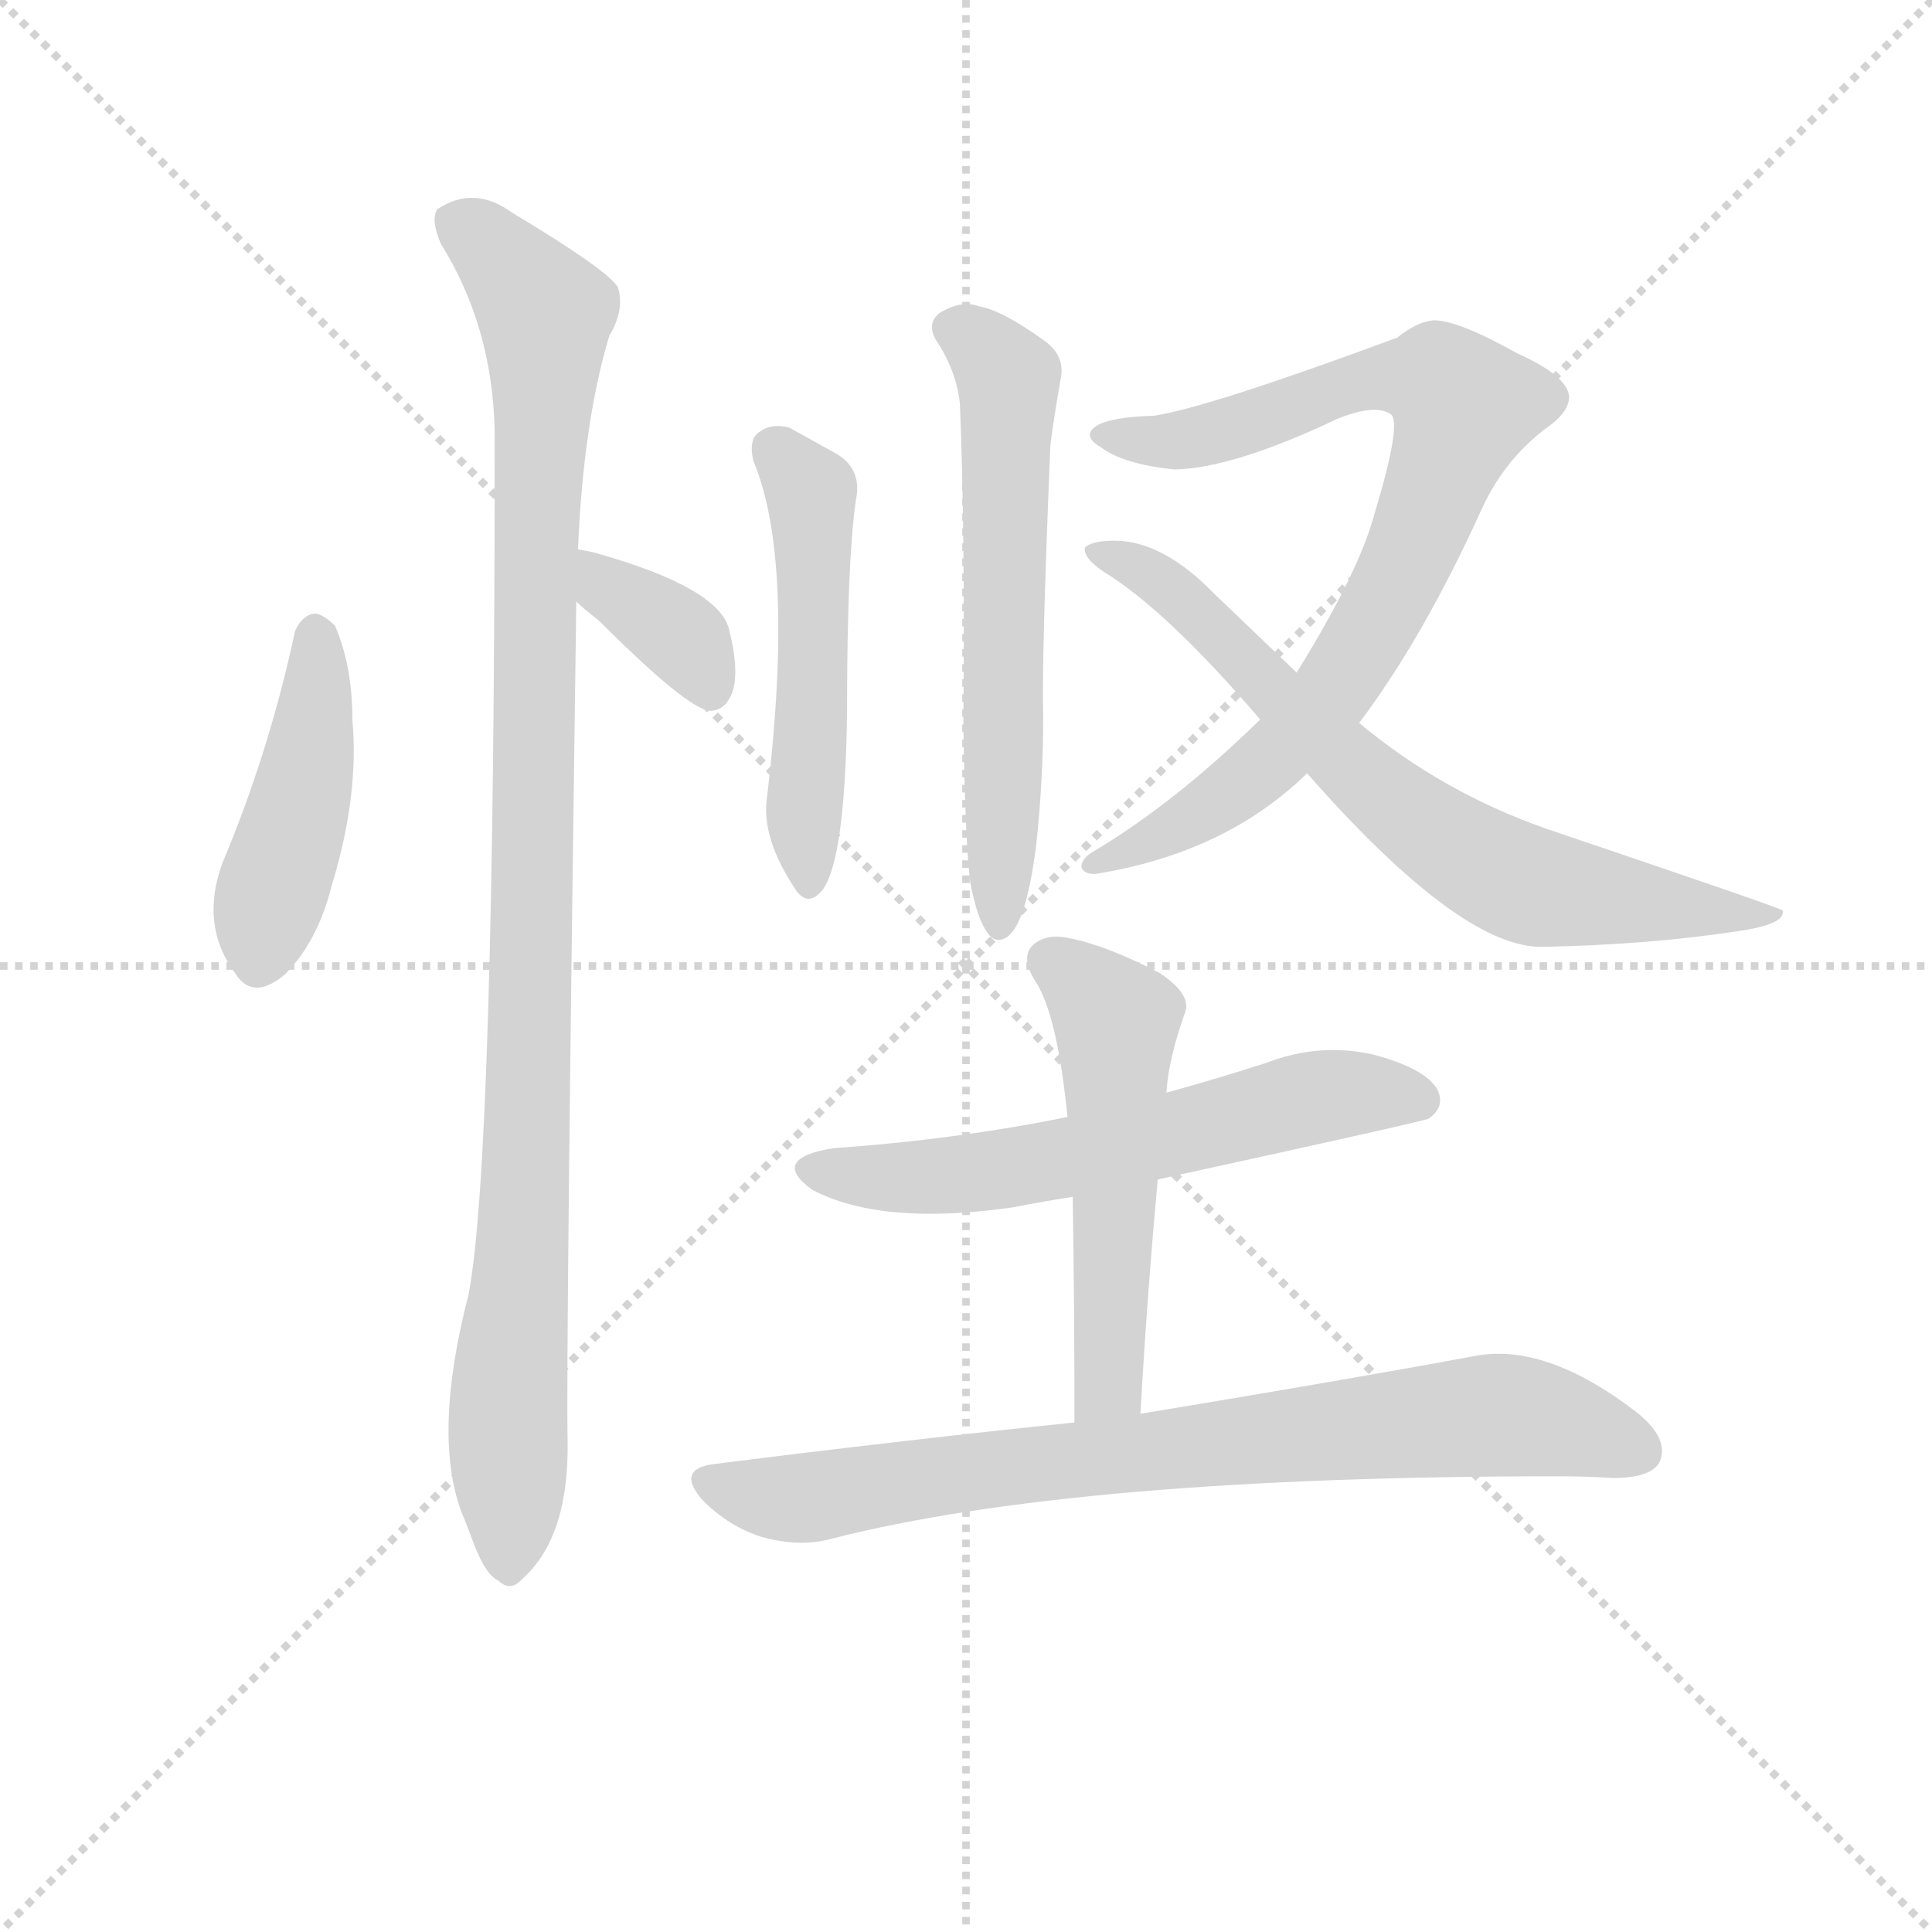 <svg version="1.1" viewBox="0 0 1024 1024" xmlns="http://www.w3.org/2000/svg">
  <g stroke="lightgray" stroke-dasharray="1,1" stroke-width="1" transform="scale(4, 4)">
    <line x1="0" y1="0" x2="256" y2="256"></line>
    <line x1="256" y1="0" x2="0" y2="256"></line>
    <line x1="128" y1="0" x2="128" y2="256"></line>
    <line x1="0" y1="128" x2="256" y2="128"></line>
  </g>
<g transform="scale(0.92, -0.92) translate(60, -900)">
   <style type="text/css">
    @keyframes keyframes0 {
      from {
       stroke: blue;
       stroke-dashoffset: 447;
       stroke-width: 128;
       }
       59% {
       animation-timing-function: step-end;
       stroke: blue;
       stroke-dashoffset: 0;
       stroke-width: 128;
       }
       to {
       stroke: black;
       stroke-width: 1024;
       }
       }
       #make-me-a-hanzi-animation-0 {
         animation: keyframes0 0.614s both;
         animation-delay: 0s;
         animation-timing-function: linear;
       }
    @keyframes keyframes1 {
      from {
       stroke: blue;
       stroke-dashoffset: 1048;
       stroke-width: 128;
       }
       77% {
       animation-timing-function: step-end;
       stroke: blue;
       stroke-dashoffset: 0;
       stroke-width: 128;
       }
       to {
       stroke: black;
       stroke-width: 1024;
       }
       }
       #make-me-a-hanzi-animation-1 {
         animation: keyframes1 1.103s both;
         animation-delay: 0.614s;
         animation-timing-function: linear;
       }
    @keyframes keyframes2 {
      from {
       stroke: blue;
       stroke-dashoffset: 362;
       stroke-width: 128;
       }
       54% {
       animation-timing-function: step-end;
       stroke: blue;
       stroke-dashoffset: 0;
       stroke-width: 128;
       }
       to {
       stroke: black;
       stroke-width: 1024;
       }
       }
       #make-me-a-hanzi-animation-2 {
         animation: keyframes2 0.545s both;
         animation-delay: 1.717s;
         animation-timing-function: linear;
       }
    @keyframes keyframes3 {
      from {
       stroke: blue;
       stroke-dashoffset: 507;
       stroke-width: 128;
       }
       62% {
       animation-timing-function: step-end;
       stroke: blue;
       stroke-dashoffset: 0;
       stroke-width: 128;
       }
       to {
       stroke: black;
       stroke-width: 1024;
       }
       }
       #make-me-a-hanzi-animation-3 {
         animation: keyframes3 0.663s both;
         animation-delay: 2.261s;
         animation-timing-function: linear;
       }
    @keyframes keyframes4 {
      from {
       stroke: blue;
       stroke-dashoffset: 609;
       stroke-width: 128;
       }
       66% {
       animation-timing-function: step-end;
       stroke: blue;
       stroke-dashoffset: 0;
       stroke-width: 128;
       }
       to {
       stroke: black;
       stroke-width: 1024;
       }
       }
       #make-me-a-hanzi-animation-4 {
         animation: keyframes4 0.746s both;
         animation-delay: 2.924s;
         animation-timing-function: linear;
       }
    @keyframes keyframes5 {
      from {
       stroke: blue;
       stroke-dashoffset: 832;
       stroke-width: 128;
       }
       73% {
       animation-timing-function: step-end;
       stroke: blue;
       stroke-dashoffset: 0;
       stroke-width: 128;
       }
       to {
       stroke: black;
       stroke-width: 1024;
       }
       }
       #make-me-a-hanzi-animation-5 {
         animation: keyframes5 0.927s both;
         animation-delay: 3.669s;
         animation-timing-function: linear;
       }
    @keyframes keyframes6 {
      from {
       stroke: blue;
       stroke-dashoffset: 717;
       stroke-width: 128;
       }
       70% {
       animation-timing-function: step-end;
       stroke: blue;
       stroke-dashoffset: 0;
       stroke-width: 128;
       }
       to {
       stroke: black;
       stroke-width: 1024;
       }
       }
       #make-me-a-hanzi-animation-6 {
         animation: keyframes6 0.833s both;
         animation-delay: 4.597s;
         animation-timing-function: linear;
       }
    @keyframes keyframes7 {
      from {
       stroke: blue;
       stroke-dashoffset: 609;
       stroke-width: 128;
       }
       66% {
       animation-timing-function: step-end;
       stroke: blue;
       stroke-dashoffset: 0;
       stroke-width: 128;
       }
       to {
       stroke: black;
       stroke-width: 1024;
       }
       }
       #make-me-a-hanzi-animation-7 {
         animation: keyframes7 0.746s both;
         animation-delay: 5.43s;
         animation-timing-function: linear;
       }
    @keyframes keyframes8 {
      from {
       stroke: blue;
       stroke-dashoffset: 536;
       stroke-width: 128;
       }
       64% {
       animation-timing-function: step-end;
       stroke: blue;
       stroke-dashoffset: 0;
       stroke-width: 128;
       }
       to {
       stroke: black;
       stroke-width: 1024;
       }
       }
       #make-me-a-hanzi-animation-8 {
         animation: keyframes8 0.686s both;
         animation-delay: 6.176s;
         animation-timing-function: linear;
       }
    @keyframes keyframes9 {
      from {
       stroke: blue;
       stroke-dashoffset: 798;
       stroke-width: 128;
       }
       72% {
       animation-timing-function: step-end;
       stroke: blue;
       stroke-dashoffset: 0;
       stroke-width: 128;
       }
       to {
       stroke: black;
       stroke-width: 1024;
       }
       }
       #make-me-a-hanzi-animation-9 {
         animation: keyframes9 0.899s both;
         animation-delay: 6.862s;
         animation-timing-function: linear;
       }
</style>
<path d="M 110.0 536.5 Q 95.0 466.5 68.0 402.5 Q 55.0 366.5 76.0 338.5 Q 86.0 323.5 104.0 338.5 Q 123.0 357.5 131.0 389.5 Q 147.0 441.5 143.0 485.5 Q 143.0 516.5 133.0 539.5 Q 126.0 546.5 121.0 546.5 Q 114.0 545.5 110.0 536.5 Z" fill="lightgray"></path> 
<path d="M 273.0 583.5 Q 276.0 656.5 291.0 706.5 Q 300.0 721.5 296.0 734.5 Q 290.0 744.5 235.0 777.5 Q 213.0 793.5 192.0 779.5 Q 188.0 773.5 194.0 759.5 Q 224.0 711.5 225.0 650.5 Q 225.0 233.5 210.0 154.5 Q 189.0 73.5 206.0 28.5 Q 209.0 21.5 213.0 10.5 Q 220.0 -7.5 227.0 -10.5 Q 234.0 -17.5 241.0 -9.5 Q 268.0 14.5 267.0 70.5 Q 266.0 118.5 272.0 553.5 L 273.0 583.5 Z" fill="lightgray"></path> 
<path d="M 272.0 553.5 Q 276.0 549.5 285.0 542.5 Q 336.0 491.5 349.0 490.5 Q 358.0 490.5 362.0 501.5 Q 366.0 513.5 360.0 537.5 Q 354.0 561.5 283.0 581.5 Q 279.0 582.5 273.0 583.5 C 243.0 588.5 250.0 573.5 272.0 553.5 Z" fill="lightgray"></path> 
<path d="M 374.0 634.5 Q 398.0 577.5 382.0 441.5 Q 378.0 417.5 399.0 386.5 Q 406.0 377.5 414.0 387.5 Q 427.0 405.5 428.0 490.5 Q 428.0 575.5 433.0 611.5 Q 437.0 629.5 422.0 638.5 L 395.0 653.5 Q 385.0 656.5 378.0 651.5 Q 371.0 647.5 374.0 634.5 Z" fill="lightgray"></path> 
<path d="M 499.0 391.5 Q 503.0 370.5 509.0 362.5 Q 513.0 356.5 519.0 359.5 Q 531.0 365.5 537.0 413.5 Q 541.0 450.5 541.0 487.5 Q 540.0 518.5 545.0 640.5 Q 545.0 646.5 551.0 681.5 Q 554.0 694.5 542.0 703.5 Q 517.0 721.5 504.0 723.5 Q 494.0 727.5 481.0 719.5 Q 474.0 713.5 479.0 704.5 Q 491.0 686.5 493.0 667.5 Q 496.0 595.5 495.0 483.5 Q 496.0 414.5 499.0 391.5 Z" fill="lightgray"></path> 
<path d="M 732.0 604.5 Q 723.0 570.5 687.0 512.5 L 666.0 485.5 Q 617.0 437.5 570.0 409.5 Q 563.0 405.5 563.0 400.5 Q 564.0 396.5 571.0 396.5 Q 646.0 408.5 693.0 454.5 L 723.0 483.5 Q 760.0 532.5 794.0 607.5 Q 807.0 635.5 831.0 653.5 Q 844.0 662.5 844.0 671.5 Q 843.0 683.5 814.0 696.5 Q 780.0 715.5 766.0 715.5 Q 756.0 714.5 745.0 705.5 Q 637.0 665.5 605.0 660.5 Q 571.0 659.5 568.0 650.5 Q 567.0 646.5 574.0 642.5 Q 587.0 632.5 617.0 629.5 Q 651.0 630.5 710.0 658.5 Q 732.0 667.5 741.0 661.5 Q 748.0 657.5 732.0 604.5 Z" fill="lightgray"></path> 
<path d="M 687.0 512.5 L 640.0 557.5 Q 610.0 588.5 582.0 588.5 Q 569.0 588.5 565.0 584.5 Q 564.0 578.5 576.0 570.5 Q 612.0 548.5 666.0 485.5 L 693.0 454.5 Q 780.0 355.5 827.0 354.5 Q 888.0 355.5 941.0 363.5 Q 969.0 367.5 967.0 375.5 Q 967.0 376.5 831.0 422.5 Q 771.0 443.5 723.0 483.5 L 687.0 512.5 Z" fill="lightgray"></path> 
<path d="M 607.0 220.5 Q 758.0 253.5 763.0 255.5 Q 773.0 262.5 768.0 272.5 Q 761.0 284.5 731.0 292.5 Q 700.0 299.5 669.0 287.5 Q 641.0 278.5 612.0 270.5 L 555.0 256.5 Q 491.0 243.5 420.0 238.5 Q 383.0 232.5 408.0 214.5 Q 448.0 193.5 524.0 204.5 Q 539.0 207.5 558.0 210.5 L 607.0 220.5 Z" fill="lightgray"></path> 
<path d="M 597.0 85.5 Q 601.0 155.5 607.0 220.5 L 612.0 270.5 Q 613.0 289.5 623.0 317.5 Q 626.0 327.5 608.0 339.5 Q 577.0 355.5 556.0 359.5 Q 543.0 362.5 535.0 355.5 Q 528.0 348.5 536.0 335.5 Q 549.0 316.5 555.0 256.5 L 558.0 210.5 Q 559.0 149.5 559.0 80.5 C 559.0 50.5 595.0 55.5 597.0 85.5 Z" fill="lightgray"></path> 
<path d="M 559.0 80.5 Q 462.0 70.5 351.0 56.5 Q 329.0 53.5 345.0 35.5 Q 360.0 20.5 379.0 14.5 Q 401.0 8.5 419.0 13.5 Q 560.0 49.5 838.0 49.5 Q 854.0 49.5 869.0 48.5 Q 891.0 48.5 896.0 57.5 Q 902.0 70.5 884.0 85.5 Q 830.0 127.5 788.0 118.5 Q 718.0 105.5 597.0 85.5 L 559.0 80.5 Z" fill="lightgray"></path> 
      <clipPath id="make-me-a-hanzi-clip-0">
      <path d="M 110.0 536.5 Q 95.0 466.5 68.0 402.5 Q 55.0 366.5 76.0 338.5 Q 86.0 323.5 104.0 338.5 Q 123.0 357.5 131.0 389.5 Q 147.0 441.5 143.0 485.5 Q 143.0 516.5 133.0 539.5 Q 126.0 546.5 121.0 546.5 Q 114.0 545.5 110.0 536.5 Z" fill="lightgray"></path>
      </clipPath>
      <path clip-path="url(#make-me-a-hanzi-clip-0)" d="M 122.0 534.5 L 117.0 454.5 L 90.0 347.5 " fill="none" id="make-me-a-hanzi-animation-0" stroke-dasharray="319 638" stroke-linecap="round"></path>

      <clipPath id="make-me-a-hanzi-clip-1">
      <path d="M 273.0 583.5 Q 276.0 656.5 291.0 706.5 Q 300.0 721.5 296.0 734.5 Q 290.0 744.5 235.0 777.5 Q 213.0 793.5 192.0 779.5 Q 188.0 773.5 194.0 759.5 Q 224.0 711.5 225.0 650.5 Q 225.0 233.5 210.0 154.5 Q 189.0 73.5 206.0 28.5 Q 209.0 21.5 213.0 10.5 Q 220.0 -7.5 227.0 -10.5 Q 234.0 -17.5 241.0 -9.5 Q 268.0 14.5 267.0 70.5 Q 266.0 118.5 272.0 553.5 L 273.0 583.5 Z" fill="lightgray"></path>
      </clipPath>
      <path clip-path="url(#make-me-a-hanzi-clip-1)" d="M 203.0 773.5 L 232.0 749.5 L 254.0 719.5 L 246.0 303.5 L 233.0 99.5 L 233.0 2.5 " fill="none" id="make-me-a-hanzi-animation-1" stroke-dasharray="920 1840" stroke-linecap="round"></path>

      <clipPath id="make-me-a-hanzi-clip-2">
      <path d="M 272.0 553.5 Q 276.0 549.5 285.0 542.5 Q 336.0 491.5 349.0 490.5 Q 358.0 490.5 362.0 501.5 Q 366.0 513.5 360.0 537.5 Q 354.0 561.5 283.0 581.5 Q 279.0 582.5 273.0 583.5 C 243.0 588.5 250.0 573.5 272.0 553.5 Z" fill="lightgray"></path>
      </clipPath>
      <path clip-path="url(#make-me-a-hanzi-clip-2)" d="M 277.0 575.5 L 335.0 530.5 L 350.0 501.5 " fill="none" id="make-me-a-hanzi-animation-2" stroke-dasharray="234 468" stroke-linecap="round"></path>

      <clipPath id="make-me-a-hanzi-clip-3">
      <path d="M 374.0 634.5 Q 398.0 577.5 382.0 441.5 Q 378.0 417.5 399.0 386.5 Q 406.0 377.5 414.0 387.5 Q 427.0 405.5 428.0 490.5 Q 428.0 575.5 433.0 611.5 Q 437.0 629.5 422.0 638.5 L 395.0 653.5 Q 385.0 656.5 378.0 651.5 Q 371.0 647.5 374.0 634.5 Z" fill="lightgray"></path>
      </clipPath>
      <path clip-path="url(#make-me-a-hanzi-clip-3)" d="M 387.0 640.5 L 408.0 609.5 L 406.0 395.5 " fill="none" id="make-me-a-hanzi-animation-3" stroke-dasharray="379 758" stroke-linecap="round"></path>

      <clipPath id="make-me-a-hanzi-clip-4">
      <path d="M 499.0 391.5 Q 503.0 370.5 509.0 362.5 Q 513.0 356.5 519.0 359.5 Q 531.0 365.5 537.0 413.5 Q 541.0 450.5 541.0 487.5 Q 540.0 518.5 545.0 640.5 Q 545.0 646.5 551.0 681.5 Q 554.0 694.5 542.0 703.5 Q 517.0 721.5 504.0 723.5 Q 494.0 727.5 481.0 719.5 Q 474.0 713.5 479.0 704.5 Q 491.0 686.5 493.0 667.5 Q 496.0 595.5 495.0 483.5 Q 496.0 414.5 499.0 391.5 Z" fill="lightgray"></path>
      </clipPath>
      <path clip-path="url(#make-me-a-hanzi-clip-4)" d="M 492.0 710.5 L 522.0 676.5 L 516.0 368.5 " fill="none" id="make-me-a-hanzi-animation-4" stroke-dasharray="481 962" stroke-linecap="round"></path>

      <clipPath id="make-me-a-hanzi-clip-5">
      <path d="M 732.0 604.5 Q 723.0 570.5 687.0 512.5 L 666.0 485.5 Q 617.0 437.5 570.0 409.5 Q 563.0 405.5 563.0 400.5 Q 564.0 396.5 571.0 396.5 Q 646.0 408.5 693.0 454.5 L 723.0 483.5 Q 760.0 532.5 794.0 607.5 Q 807.0 635.5 831.0 653.5 Q 844.0 662.5 844.0 671.5 Q 843.0 683.5 814.0 696.5 Q 780.0 715.5 766.0 715.5 Q 756.0 714.5 745.0 705.5 Q 637.0 665.5 605.0 660.5 Q 571.0 659.5 568.0 650.5 Q 567.0 646.5 574.0 642.5 Q 587.0 632.5 617.0 629.5 Q 651.0 630.5 710.0 658.5 Q 732.0 667.5 741.0 661.5 Q 748.0 657.5 732.0 604.5 Z" fill="lightgray"></path>
      </clipPath>
      <path clip-path="url(#make-me-a-hanzi-clip-5)" d="M 574.0 649.5 L 621.0 646.5 L 741.0 683.5 L 769.0 680.5 L 784.0 665.5 L 752.0 579.5 L 709.0 502.5 L 684.0 473.5 L 632.0 431.5 L 569.0 402.5 " fill="none" id="make-me-a-hanzi-animation-5" stroke-dasharray="704 1408" stroke-linecap="round"></path>

      <clipPath id="make-me-a-hanzi-clip-6">
      <path d="M 687.0 512.5 L 640.0 557.5 Q 610.0 588.5 582.0 588.5 Q 569.0 588.5 565.0 584.5 Q 564.0 578.5 576.0 570.5 Q 612.0 548.5 666.0 485.5 L 693.0 454.5 Q 780.0 355.5 827.0 354.5 Q 888.0 355.5 941.0 363.5 Q 969.0 367.5 967.0 375.5 Q 967.0 376.5 831.0 422.5 Q 771.0 443.5 723.0 483.5 L 687.0 512.5 Z" fill="lightgray"></path>
      </clipPath>
      <path clip-path="url(#make-me-a-hanzi-clip-6)" d="M 570.0 582.5 L 614.0 561.5 L 716.0 459.5 L 799.0 399.5 L 848.0 384.5 L 950.0 369.5 L 961.0 373.5 " fill="none" id="make-me-a-hanzi-animation-6" stroke-dasharray="589 1178" stroke-linecap="round"></path>

      <clipPath id="make-me-a-hanzi-clip-7">
      <path d="M 607.0 220.5 Q 758.0 253.5 763.0 255.5 Q 773.0 262.5 768.0 272.5 Q 761.0 284.5 731.0 292.5 Q 700.0 299.5 669.0 287.5 Q 641.0 278.5 612.0 270.5 L 555.0 256.5 Q 491.0 243.5 420.0 238.5 Q 383.0 232.5 408.0 214.5 Q 448.0 193.5 524.0 204.5 Q 539.0 207.5 558.0 210.5 L 607.0 220.5 Z" fill="lightgray"></path>
      </clipPath>
      <path clip-path="url(#make-me-a-hanzi-clip-7)" d="M 412.0 227.5 L 440.0 221.5 L 512.0 225.5 L 617.0 244.5 L 696.0 267.5 L 733.0 270.5 L 759.0 265.5 " fill="none" id="make-me-a-hanzi-animation-7" stroke-dasharray="481 962" stroke-linecap="round"></path>

      <clipPath id="make-me-a-hanzi-clip-8">
      <path d="M 597.0 85.5 Q 601.0 155.5 607.0 220.5 L 612.0 270.5 Q 613.0 289.5 623.0 317.5 Q 626.0 327.5 608.0 339.5 Q 577.0 355.5 556.0 359.5 Q 543.0 362.5 535.0 355.5 Q 528.0 348.5 536.0 335.5 Q 549.0 316.5 555.0 256.5 L 558.0 210.5 Q 559.0 149.5 559.0 80.5 C 559.0 50.5 595.0 55.5 597.0 85.5 Z" fill="lightgray"></path>
      </clipPath>
      <path clip-path="url(#make-me-a-hanzi-clip-8)" d="M 545.0 346.5 L 583.0 311.5 L 579.0 109.5 L 564.0 88.5 " fill="none" id="make-me-a-hanzi-animation-8" stroke-dasharray="408 816" stroke-linecap="round"></path>

      <clipPath id="make-me-a-hanzi-clip-9">
      <path d="M 559.0 80.5 Q 462.0 70.5 351.0 56.5 Q 329.0 53.5 345.0 35.5 Q 360.0 20.5 379.0 14.5 Q 401.0 8.5 419.0 13.5 Q 560.0 49.5 838.0 49.5 Q 854.0 49.5 869.0 48.5 Q 891.0 48.5 896.0 57.5 Q 902.0 70.5 884.0 85.5 Q 830.0 127.5 788.0 118.5 Q 718.0 105.5 597.0 85.5 L 559.0 80.5 Z" fill="lightgray"></path>
      </clipPath>
      <path clip-path="url(#make-me-a-hanzi-clip-9)" d="M 349.0 45.5 L 401.0 36.5 L 512.0 54.5 L 798.0 84.5 L 822.0 83.5 L 884.0 64.5 " fill="none" id="make-me-a-hanzi-animation-9" stroke-dasharray="670 1340" stroke-linecap="round"></path>

</g>
</svg>
